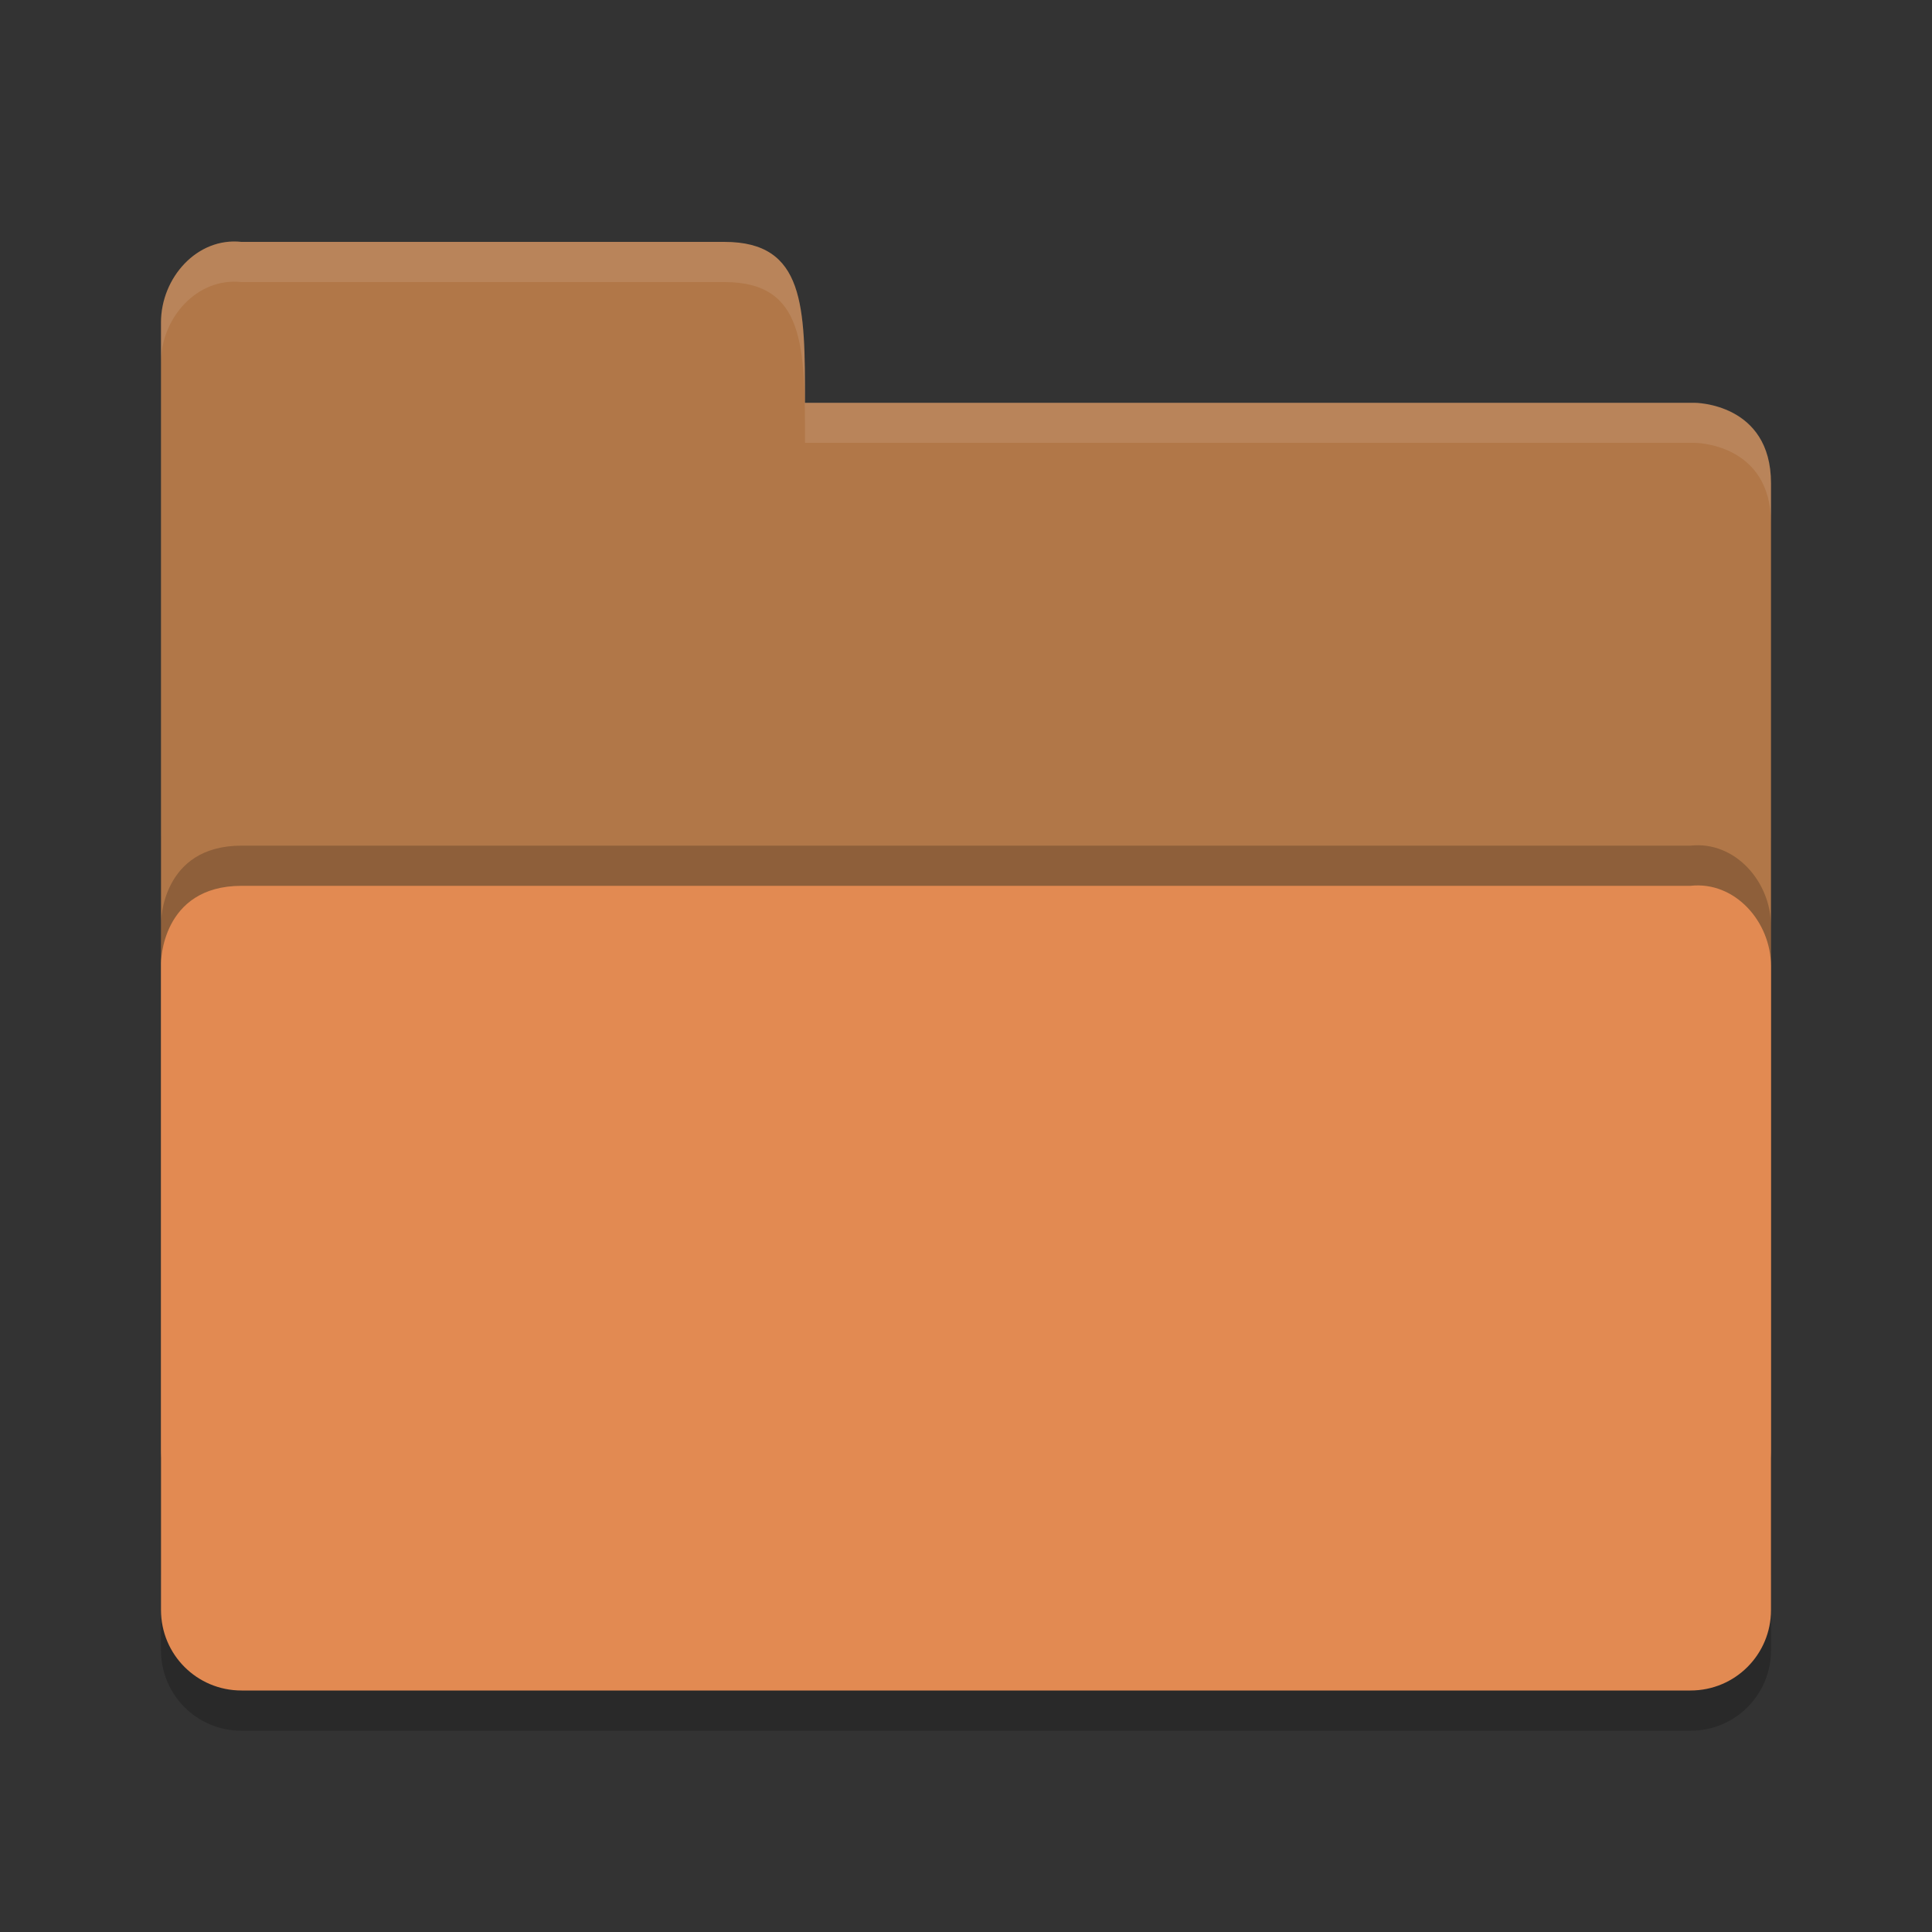 <?xml version="1.0" encoding="UTF-8" standalone="no"?>
<svg xmlns="http://www.w3.org/2000/svg" height="24" width="24" version="1">
 <rect width="100%" height="100%" fill="#333333" stroke="none"/>
 <g transform="translate(1,1)">
  <path style="opacity:0.2;fill:#000000;fill-opacity:1" d="m 21,19.501 0,-9.996 c 0,-0.554 -0.449,-1.061 -1,-1 l -8,0 -2,0 -8,0 C 1,8.505 1,9.463 1,9.463 L 1,19.5 C 1,20.054 1.446,20.5 2,20.5 l 18,0 c 0.554,0 1,-0.446 1,-1 z"/>
  <path d="M 1,17 1,3.005 c 0,-0.554 0.449,-1.061 1,-1 l 6,0 C 9,2.005 9,2.806 9,4.004 l 11.051,0 c 0,0 0.949,0 0.949,1 l 0,11.996 c 0,0.554 -0.446,1 -1,1 l -18,0 c -0.554,0 -1,-0.446 -1,-1 z" style="fill:#b17748;fill-opacity:1"/>
  <path style="opacity:0.2;fill:#000000;fill-opacity:1" d="m 21,18.501 0,-7.996 c 0,-0.554 -0.449,-1.061 -1,-1 l -8,0 -2,0 -8,0 C 1,9.505 1,10.463 1,10.463 l 0,8.037 C 1,19.054 1.446,19.5 2,19.5 l 18,0 c 0.554,0 1,-0.446 1,-1 z"/>
  <path d="m 21,19 0,-7.996 c 0,-0.554 -0.449,-1.061 -1,-1 l -8,0 -2,0 -8,0 C 1,10.005 1,10.963 1,10.963 l 0,8.037 c 0,0.554 0.446,1 1,1 l 18,0 c 0.554,0 1,-0.446 1,-1 z" style="fill:#e28a52;fill-opacity:1"/>
  <path d="M 2,2.005 C 1.449,1.944 1,2.45 1,3.004 l 0,0.499 C 1,2.95 1.449,2.443 2,2.504 l 6,0 c 1,-2.297e-4 1,0.8 1,1.997 l 11.051,0 c 0,0 0.949,2e-5 0.949,0.999 L 21,5.001 C 21,4.002 20.051,4.002 20.051,4.002 L 9,4.002 C 9,2.805 9,2.005 8,2.005 Z" style="opacity:0.1;fill:#ffffff;fill-opacity:1"/>
 </g>
</svg>
